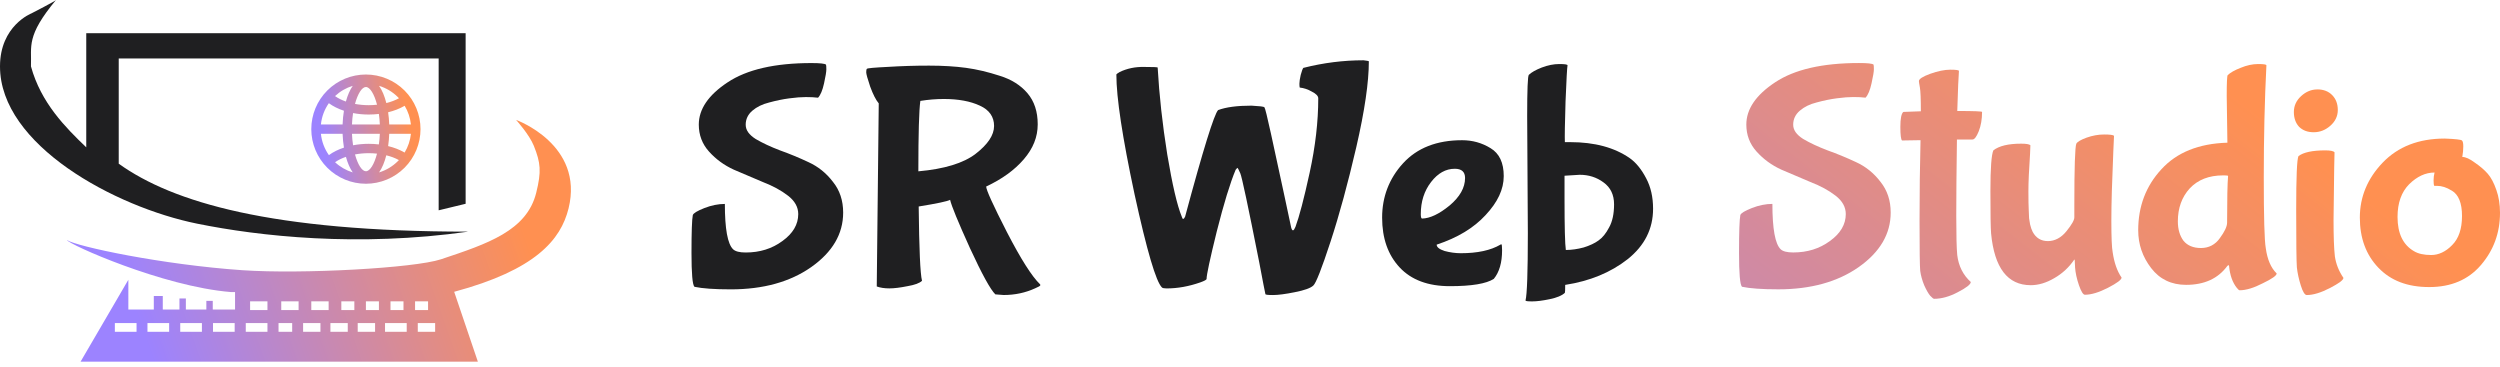<svg width="375" height="55" viewBox="0 0 375 55" fill="none" xmlns="http://www.w3.org/2000/svg">
<path d="M17.809 8.771V24.556C25.908 30.353 40.696 34.746 70.256 34.746C53.654 37.092 38.874 35.436 29.56 33.547C17.247 31.05 0 21.755 0 9.962C0 3.844 4.71 2.011 4.71 2.011C4.71 2.011 8.396 0.12 8.396 0C3.89 5.436 4.756 6.89 4.646 9.962C6.142 15.434 9.83 19.122 12.938 22.1V4.984H69.845V30.567L65.799 31.546V8.771H17.809Z" fill="#1F1F21"/>
<path fill-rule="evenodd" clip-rule="evenodd" d="M60.68 13.576C59.141 12.04 57.058 11.177 54.886 11.177C52.713 11.177 50.63 12.04 49.094 13.576C47.558 15.112 46.694 17.198 46.694 19.37C46.694 21.543 47.558 23.626 49.094 25.162C50.63 26.698 52.713 27.562 54.886 27.562C57.058 27.562 59.141 26.698 60.68 25.162C62.216 23.626 63.077 21.543 63.077 19.37C63.077 17.198 62.216 15.112 60.68 13.576ZM60.698 15.864C61.211 16.715 61.533 17.671 61.638 18.668H58.385C58.362 18.034 58.305 17.42 58.218 16.84C59.105 16.625 59.918 16.311 60.618 15.91C60.647 15.895 60.672 15.879 60.698 15.864ZM59.686 14.571C59.739 14.624 59.793 14.681 59.844 14.737C59.294 15.038 58.653 15.284 57.95 15.46C57.69 14.417 57.319 13.528 56.856 12.874C57.914 13.196 58.888 13.773 59.686 14.571ZM54.886 13.05C55.489 13.05 56.141 14.093 56.555 15.708C56.148 15.754 55.732 15.777 55.305 15.777C54.592 15.777 53.899 15.71 53.248 15.588C53.664 14.042 54.298 13.05 54.886 13.05ZM55.305 17.18C55.824 17.18 56.335 17.149 56.831 17.091C56.902 17.586 56.953 18.116 56.976 18.668H52.795C52.821 18.067 52.877 17.494 52.959 16.96C53.705 17.106 54.495 17.18 55.305 17.18ZM52.913 12.876C52.488 13.482 52.141 14.287 51.883 15.23C51.262 15.013 50.71 14.737 50.252 14.412C51.016 13.697 51.926 13.175 52.913 12.876ZM49.327 15.478C49.958 15.943 50.73 16.329 51.589 16.61C51.484 17.259 51.415 17.949 51.389 18.668H48.136C48.256 17.517 48.665 16.421 49.327 15.478ZM48.136 20.071H51.389C51.415 20.794 51.484 21.489 51.591 22.143C50.733 22.422 49.966 22.803 49.335 23.27C48.67 22.327 48.256 21.226 48.136 20.071ZM50.26 24.334C50.717 24.012 51.267 23.738 51.888 23.526C52.146 24.462 52.491 25.259 52.913 25.862C51.931 25.563 51.021 25.044 50.26 24.334ZM54.886 25.688C54.3 25.688 53.667 24.702 53.25 23.166C53.899 23.043 54.592 22.977 55.305 22.977C55.729 22.977 56.146 23 56.552 23.046C56.138 24.651 55.489 25.688 54.886 25.688ZM55.305 21.573C54.495 21.573 53.708 21.648 52.961 21.791C52.877 21.252 52.821 20.674 52.795 20.071H56.976C56.953 20.628 56.902 21.162 56.828 21.663C56.332 21.604 55.824 21.573 55.305 21.573ZM59.686 24.168C58.891 24.962 57.917 25.54 56.861 25.862C57.316 25.21 57.684 24.329 57.945 23.294C58.645 23.465 59.284 23.708 59.834 24.012C59.788 24.065 59.737 24.116 59.686 24.168ZM60.69 22.887C60.667 22.872 60.641 22.857 60.618 22.844C59.918 22.442 59.105 22.128 58.218 21.913C58.305 21.328 58.362 20.71 58.385 20.071H61.638C61.533 21.073 61.209 22.034 60.69 22.887Z" fill="url(#paint0_linear_132_24)"/>
<path fill-rule="evenodd" clip-rule="evenodd" d="M77.412 17.985C77.412 17.985 79.391 20.168 80.076 21.875C81.1 24.431 81.228 25.714 80.433 28.914C79.017 34.623 73.114 36.571 66.149 38.892C62.188 40.213 45.261 41.146 36.341 40.53C24.326 39.704 11.481 36.972 10.037 36.006C10.241 36.622 24.372 42.968 34.603 43.806H35.257V46.426H31.914V45.135H30.953V46.426H27.879V44.767H26.918V46.426H24.418V44.399H23.071V46.426H19.253V41.964L12.084 54.252H71.68L68.127 43.77C80.308 40.496 84.116 35.988 85.284 31.262C87.653 21.671 77.412 17.985 77.412 17.985ZM20.482 49.769H17.229V48.463H20.482V49.769ZM25.371 49.769H22.12V48.463H25.371V49.769ZM30.286 49.769H27.035V48.463H30.286V49.769ZM35.201 49.769H31.95V48.463H35.201V49.769ZM60.524 45.202V46.505H58.574V45.202H60.524ZM40.118 49.769H36.865V48.463H40.118V49.769ZM40.118 46.505H37.514V45.202H40.118V46.505ZM43.827 49.769H41.78V48.463H43.827V49.769ZM44.79 46.505H42.188V45.202H44.79V46.505ZM48.067 49.769H45.465V48.463H48.067V49.769ZM49.296 46.505H46.694V45.202H49.296V46.505ZM52.164 49.769H49.562V48.463H52.164V49.769ZM53.153 46.505H51.2V45.202H53.153V46.505ZM56.261 49.769H53.656V48.463H56.261V49.769ZM56.838 46.505H54.886V45.202H56.838V46.505ZM61.007 49.769H57.753V48.463H61.007V49.769ZM62.259 45.202H64.209V46.505H62.259V45.202ZM65.27 49.769H62.668V48.463H65.27V49.769Z" fill="url(#paint1_linear_132_24)"/>
<path d="M279.835 14.651C279.305 14.583 278.695 14.555 278.001 14.555C277.307 14.555 276.512 14.617 275.524 14.746C274.565 14.871 273.555 15.079 272.5 15.367C271.473 15.621 270.632 16.033 269.972 16.603C269.312 17.173 268.979 17.872 268.979 18.696C268.979 19.52 269.476 20.203 270.469 20.84C271.49 21.444 272.714 22.014 274.136 22.556C275.558 23.063 276.98 23.65 278.402 24.316C279.858 24.982 281.076 25.964 282.069 27.267C283.091 28.537 283.604 30.077 283.604 31.883C283.604 35.087 282.002 37.813 278.797 40.07C275.626 42.287 271.608 43.399 266.75 43.399C264.307 43.399 262.49 43.269 261.3 43.015C261.001 42.727 260.854 41.035 260.854 37.92C260.854 34.805 260.922 32.892 261.051 32.255C261.153 31.967 261.729 31.623 262.784 31.205C263.839 30.794 264.866 30.585 265.859 30.585C265.859 34.326 266.271 36.599 267.1 37.389C267.427 37.706 268.059 37.869 268.985 37.869C271.101 37.869 272.934 37.299 274.486 36.154C276.072 35.014 276.867 33.66 276.867 32.108C276.867 31.059 276.354 30.139 275.332 29.349C274.306 28.553 273.053 27.876 271.563 27.301C270.108 26.697 268.657 26.076 267.202 25.445C265.746 24.779 264.51 23.876 263.483 22.73C262.456 21.591 261.949 20.236 261.949 18.685C261.949 16.366 263.387 14.256 266.259 12.354C269.165 10.419 273.363 9.454 278.848 9.454C280.134 9.454 280.862 9.533 281.031 9.691C281.065 9.787 281.082 10.024 281.082 10.402C281.082 10.752 280.964 11.446 280.732 12.495C280.501 13.545 280.202 14.256 279.841 14.639L279.835 14.651Z" fill="url(#paint2_linear_132_24)"/>
<path d="M293.84 10.65C293.772 11.378 293.693 13.381 293.591 16.648C296.068 16.648 297.31 16.699 297.31 16.789C297.31 17.867 297.146 18.837 296.813 19.689C296.48 20.513 296.17 20.925 295.871 20.925H293.54C293.473 25.619 293.439 29.445 293.439 32.396C293.439 35.347 293.49 37.265 293.586 38.253C293.783 39.9 294.46 41.249 295.617 42.298C295.617 42.648 294.974 43.156 293.682 43.822C292.429 44.488 291.238 44.821 290.11 44.821C290.014 44.821 289.811 44.663 289.517 44.347C289.252 44.031 288.953 43.506 288.626 42.778C288.327 42.05 288.129 41.334 288.033 40.634C287.966 39.934 287.932 37.446 287.932 33.163C287.932 28.881 287.983 24.835 288.079 21.026L285.303 21.072C285.139 20.914 285.054 20.231 285.054 19.023C285.054 17.816 285.201 17.037 285.5 16.789C286.187 16.757 287.004 16.73 287.957 16.699L288.129 16.693C288.129 14.854 288.079 13.663 287.983 13.121C287.881 12.58 287.836 12.264 287.836 12.168C287.836 11.852 288.395 11.485 289.523 11.073C290.68 10.661 291.69 10.453 292.547 10.453C293.405 10.453 293.84 10.515 293.84 10.644V10.65Z" fill="url(#paint3_linear_132_24)"/>
<path d="M311.258 40.013L311.207 39.014L311.156 38.919C310.366 40.092 309.356 41.029 308.132 41.728C306.941 42.428 305.768 42.778 304.611 42.778C301.141 42.778 299.16 40.194 298.664 35.02C298.596 34.196 298.562 32.069 298.562 28.644C298.562 25.219 298.715 23.188 299.008 22.55C299.866 21.884 301.254 21.551 303.172 21.551C303.934 21.551 304.397 21.63 304.56 21.788C304.56 21.816 304.543 22.245 304.509 23.075C304.346 25.484 304.261 27.34 304.261 28.644C304.261 29.947 304.278 30.912 304.312 31.55C304.346 32.153 304.363 32.548 304.363 32.74C304.396 32.894 304.439 33.181 304.504 33.608L304.509 33.643C304.611 34.089 304.741 34.467 304.904 34.783C305.401 35.702 306.163 36.165 307.184 36.165C308.205 36.165 309.164 35.674 309.96 34.692C310.784 33.677 311.184 32.96 311.15 32.548V30.929C311.15 25.123 311.252 21.997 311.45 21.551C311.613 21.264 312.127 20.964 312.984 20.648C313.876 20.332 314.75 20.174 315.614 20.174C316.477 20.174 316.968 20.236 317.103 20.366L317.002 22.601C316.804 27.137 316.703 30.641 316.703 33.118C316.703 35.595 316.77 37.164 316.9 37.83C317.131 39.415 317.577 40.685 318.237 41.638C318.237 41.954 317.56 42.462 316.206 43.162C314.852 43.861 313.695 44.211 312.736 44.211C312.471 44.211 312.172 43.732 311.844 42.784C311.512 41.83 311.314 40.91 311.252 40.025L311.258 40.013Z" fill="url(#paint4_linear_132_24)"/>
<path fill-rule="evenodd" clip-rule="evenodd" d="M334.109 21.404L334.008 14.363C334.008 12.394 334.059 11.367 334.155 11.271C334.55 10.887 335.198 10.526 336.09 10.176C337.015 9.792 337.89 9.606 338.719 9.606C339.549 9.606 339.961 9.668 339.961 9.798C339.695 15.062 339.566 20.665 339.566 26.596C339.566 32.526 339.662 36.069 339.865 37.209C340.096 38.924 340.643 40.188 341.501 41.017C341.501 41.334 340.807 41.824 339.419 42.49C338.065 43.19 336.908 43.54 335.949 43.54C335.847 43.54 335.701 43.41 335.503 43.156C334.877 42.36 334.493 41.283 334.363 39.917C334.363 39.821 334.33 39.776 334.262 39.776L334.115 39.872C332.727 41.779 330.662 42.727 327.92 42.727C325.708 42.727 323.953 41.886 322.667 40.205C321.375 38.524 320.731 36.633 320.731 34.54C320.731 30.951 321.888 27.905 324.201 25.399C326.515 22.86 329.816 21.529 334.115 21.404H334.109ZM333.466 26.308H333.664C334.024 26.308 334.204 26.34 334.211 26.4C334.115 27.547 334.064 29.876 334.064 33.395C334.064 33.965 333.703 34.743 332.975 35.725C332.281 36.712 331.305 37.203 330.148 37.203C328.992 37.203 328.112 36.837 327.519 36.109C326.961 35.353 326.678 34.382 326.678 33.208C326.678 31.211 327.271 29.564 328.461 28.26C329.686 26.957 331.35 26.308 333.466 26.308Z" fill="url(#paint5_linear_132_24)"/>
<path d="M350.128 25.258V25.27L350.032 32.971C350.032 35.449 350.094 37.271 350.23 38.445C350.393 39.584 350.822 40.668 351.516 41.683C351.516 41.999 350.839 42.507 349.485 43.207C348.131 43.907 346.974 44.256 346.015 44.256C345.716 44.256 345.422 43.782 345.123 42.829C344.824 41.875 344.627 40.972 344.531 40.115C344.463 39.257 344.429 36.368 344.429 31.454C344.429 26.539 344.542 23.853 344.774 23.413C345.535 22.843 346.873 22.556 348.791 22.556C349.553 22.556 350.015 22.651 350.179 22.843L350.128 25.258Z" fill="url(#paint6_linear_132_24)"/>
<path fill-rule="evenodd" clip-rule="evenodd" d="M375 31.922C375 34.935 374.041 37.553 372.122 39.776C370.238 41.965 367.659 43.06 364.387 43.06C361.114 43.06 358.603 42.09 356.752 40.154C354.902 38.219 353.976 35.714 353.976 32.633C353.976 29.552 355.116 26.782 357.396 24.401C359.709 21.991 362.812 20.784 366.717 20.784C368.302 20.846 369.16 20.942 369.296 21.072C369.431 21.196 369.493 21.5 369.493 21.974C369.493 22.448 369.442 22.973 369.346 23.543C369.843 23.543 370.469 23.831 371.231 24.401C372.026 24.942 372.67 25.495 373.166 26.065C373.663 26.635 374.092 27.448 374.453 28.491C374.814 29.507 375 30.647 375 31.916V31.922ZM365.532 27.876C366.26 27.876 366.999 28.113 367.761 28.593L367.766 28.587C368.788 29.191 369.301 30.461 369.301 32.396C369.301 34.331 368.805 35.793 367.812 36.775C366.852 37.762 365.78 38.253 364.686 38.253C363.591 38.253 362.733 38.061 362.107 37.683C360.454 36.729 359.63 35.02 359.63 32.543C359.63 30.449 360.211 28.813 361.368 27.639C362.559 26.466 363.828 25.879 365.182 25.879C365.086 26.263 365.036 26.658 365.036 27.07C365.036 27.481 365.069 27.747 365.137 27.876H365.532Z" fill="url(#paint7_linear_132_24)"/>
<path d="M347.6 13.409C348.526 13.409 349.271 13.697 349.829 14.267C350.388 14.837 350.67 15.582 350.67 16.501C350.67 17.421 350.292 18.217 349.53 18.882C348.802 19.514 347.979 19.836 347.053 19.836C346.128 19.836 345.434 19.565 344.87 19.029C344.339 18.459 344.08 17.709 344.08 16.795C344.08 15.881 344.441 15.079 345.169 14.414C345.896 13.748 346.703 13.415 347.595 13.415L347.6 13.409Z" fill="url(#paint8_linear_132_24)"/>
<path fill-rule="evenodd" clip-rule="evenodd" d="M229.177 34.974L229.076 17.415C229.076 13.449 229.161 11.384 229.324 11.226C229.719 10.848 230.362 10.481 231.26 10.131C232.185 9.781 233.059 9.606 233.889 9.606C234.718 9.606 235.13 9.668 235.13 9.798C235.062 10.114 234.967 11.925 234.831 15.226C234.73 18.493 234.696 20.524 234.73 21.32H235.525C239.193 21.32 242.183 22.127 244.497 23.746C245.422 24.412 246.229 25.411 246.923 26.742C247.617 28.04 247.961 29.564 247.961 31.313C247.961 34.326 246.692 36.848 244.147 38.879C241.602 40.877 238.482 42.163 234.78 42.733C234.78 43.461 234.763 43.861 234.73 43.923C234.301 44.335 233.539 44.651 232.45 44.877C231.395 45.097 230.515 45.21 229.821 45.21C229.127 45.21 228.828 45.165 228.828 45.069C229.059 44.177 229.177 40.814 229.177 34.98V34.974ZM237.551 37.119C236.625 37.367 235.734 37.497 234.876 37.497C234.747 36.639 234.679 34.066 234.679 29.784V26.359L236.958 26.218C238.313 26.218 239.497 26.596 240.524 27.357C241.579 28.119 242.11 29.214 242.11 30.641C242.11 32.069 241.862 33.231 241.365 34.117C240.902 35.003 240.378 35.657 239.78 36.069C239.221 36.481 238.476 36.831 237.551 37.119Z" fill="#1F1F21"/>
<path fill-rule="evenodd" clip-rule="evenodd" d="M224.071 41.83C222.948 42.558 220.748 42.925 217.481 42.925C214.214 42.925 211.697 41.988 209.948 40.115C208.199 38.242 207.319 35.753 207.319 32.644C207.319 29.535 208.363 26.793 210.445 24.508C212.561 22.189 215.517 21.032 219.315 21.032C220.866 21.032 222.288 21.427 223.58 22.223C224.901 23.013 225.561 24.412 225.561 26.409C225.561 28.407 224.652 30.325 222.835 32.266C221.052 34.202 218.604 35.674 215.5 36.696C215.5 37.074 215.895 37.389 216.691 37.649C217.515 37.869 218.327 37.982 219.117 37.982C221.628 37.982 223.608 37.553 225.064 36.696C225.098 36.662 225.149 36.645 225.211 36.645C225.273 36.645 225.312 36.944 225.312 37.547C225.312 39.387 224.901 40.814 224.071 41.83ZM214.654 27.312C215.675 25.98 216.866 25.315 218.22 25.315C219.246 25.315 219.759 25.777 219.76 26.695C219.759 28.155 218.98 29.53 217.43 30.833C215.878 32.102 214.507 32.751 213.317 32.785C213.187 32.785 213.119 32.565 213.119 32.12C213.119 30.246 213.627 28.644 214.654 27.312Z" fill="#1F1F21"/>
<path d="M205.327 9.183C205.327 12.326 204.701 16.62 203.442 22.082C202.184 27.504 200.898 32.232 199.577 36.261C198.257 40.29 197.394 42.479 196.999 42.829C196.604 43.207 195.678 43.545 194.223 43.828C192.801 44.115 191.712 44.256 190.95 44.256C190.188 44.256 189.81 44.211 189.81 44.115C189.743 43.861 189.432 42.242 188.868 39.263C187.215 30.918 186.273 26.494 186.041 25.986C185.81 25.445 185.663 25.179 185.595 25.179L185.347 25.467C184.523 27.436 183.581 30.511 182.52 34.698C181.493 38.851 180.986 41.232 180.986 41.836C180.986 41.96 180.67 42.135 180.043 42.36C178.322 42.964 176.641 43.263 174.988 43.263C174.627 43.263 174.395 43.218 174.294 43.122C173.402 42.264 172.031 37.604 170.18 29.129C168.364 20.626 167.455 14.645 167.455 11.186C167.455 11.124 167.619 10.994 167.952 10.802C169.074 10.261 170.299 10.012 171.619 10.041C172.973 10.041 173.65 10.069 173.65 10.137C173.882 14.261 174.361 18.606 175.089 23.176C175.851 27.713 176.573 30.822 177.267 32.503C177.335 32.723 177.397 32.836 177.465 32.836C177.566 32.836 177.662 32.723 177.764 32.503C180.472 22.443 182.125 17.116 182.718 16.512C183.908 16.067 185.579 15.847 187.723 15.847C188.913 15.909 189.556 15.988 189.658 16.084C189.76 16.18 190.087 17.511 190.651 20.084C191.215 22.623 191.825 25.445 192.485 28.553L192.83 30.159L192.852 30.264L192.854 30.271C193.296 32.33 193.572 33.614 193.675 34.123C193.839 34.726 194.053 34.692 194.319 34.027C194.877 32.537 195.594 29.823 196.451 25.89C197.309 21.957 197.738 18.245 197.738 14.752C197.738 14.402 197.422 14.069 196.796 13.753C196.203 13.404 195.588 13.2 194.962 13.133C194.928 13.037 194.911 12.845 194.911 12.563C194.911 12.247 194.979 11.801 195.109 11.231C195.272 10.627 195.408 10.278 195.504 10.182C198.511 9.42 201.518 9.042 204.526 9.042C205.056 9.104 205.316 9.155 205.316 9.183H205.327Z" fill="#1F1F21"/>
<path fill-rule="evenodd" clip-rule="evenodd" d="M138.306 42.118C137.945 42.468 137.217 42.739 136.123 42.925C135.034 43.145 134.125 43.258 133.397 43.258C132.67 43.258 132.043 43.162 131.513 42.97L131.812 15.508C131.383 15 130.954 14.16 130.525 12.986C130.131 11.812 129.933 11.096 129.933 10.848C129.933 10.56 129.967 10.385 130.035 10.323C130.102 10.227 131.14 10.131 133.155 10.035C135.203 9.905 137.268 9.843 139.35 9.843C141.432 9.843 143.283 9.956 144.902 10.176C146.522 10.396 148.209 10.797 149.958 11.367C151.707 11.908 153.095 12.777 154.122 13.985C155.149 15.192 155.657 16.744 155.657 18.651C155.657 20.558 154.963 22.268 153.575 23.887C152.187 25.507 150.302 26.866 147.927 27.978C147.927 28.486 148.965 30.771 151.047 34.834C153.129 38.862 154.782 41.463 156.001 42.637C156.035 42.665 156.052 42.716 156.052 42.778C156.052 42.874 155.787 43.032 155.256 43.252C153.8 43.918 152.232 44.251 150.545 44.251L149.303 44.155C148.576 43.455 147.306 41.142 145.489 37.209C143.706 33.276 142.713 30.861 142.516 29.975C142.121 30.195 140.552 30.528 137.804 30.974C137.872 37.35 138.036 41.063 138.301 42.112L138.306 42.118ZM146.336 23.08C144.519 24.474 141.658 25.349 137.759 25.698H137.753C137.753 20.022 137.855 16.501 138.052 15.136C139.243 14.944 140.417 14.848 141.573 14.848C143.757 14.848 145.557 15.181 146.979 15.847C148.401 16.484 149.112 17.534 149.112 18.894C149.112 20.253 148.186 21.653 146.336 23.08Z" fill="#1F1F21"/>
<path d="M122.711 14.656C122.18 14.588 121.571 14.56 120.877 14.56C120.183 14.56 119.387 14.622 118.4 14.752C117.441 14.876 116.436 15.085 115.376 15.373C114.349 15.627 113.508 16.039 112.848 16.608C112.188 17.178 111.855 17.878 111.855 18.702C111.855 19.526 112.351 20.208 113.344 20.846C114.371 21.45 115.59 22.02 117.012 22.561C118.434 23.069 119.856 23.656 121.272 24.322C122.728 24.988 123.946 25.969 124.939 27.273C125.966 28.542 126.474 30.083 126.474 31.888C126.474 35.093 124.872 37.818 121.667 40.075C118.496 42.293 114.478 43.404 109.62 43.404C107.177 43.404 105.36 43.275 104.17 43.021C103.871 42.733 103.724 41.04 103.724 37.925C103.724 34.811 103.792 32.898 103.921 32.261C104.023 31.973 104.599 31.629 105.654 31.211C106.709 30.799 107.736 30.59 108.729 30.59C108.729 34.331 109.141 36.605 109.97 37.395C110.303 37.711 110.929 37.875 111.855 37.875C113.971 37.875 115.804 37.305 117.356 36.159C118.942 35.02 119.737 33.666 119.737 32.114C119.737 31.064 119.224 30.145 118.202 29.355C117.176 28.559 115.923 27.882 114.433 27.306C112.978 26.703 111.527 26.082 110.072 25.45C108.616 24.784 107.38 23.881 106.353 22.736C105.326 21.596 104.819 20.242 104.819 18.691C104.819 16.372 106.257 14.261 109.129 12.36C112.035 10.424 116.233 9.46 121.718 9.46C123.004 9.46 123.732 9.539 123.901 9.697C123.935 9.792 123.952 10.029 123.952 10.408C123.952 10.757 123.839 11.451 123.608 12.501C123.377 13.55 123.077 14.261 122.716 14.645L122.711 14.656Z" fill="#1F1F21"/>
<defs>
<linearGradient id="paint0_linear_132_24" x1="46.694" y1="11.177" x2="59.885" y2="8.918" gradientUnits="userSpaceOnUse">
<stop stop-color="#9C83FF"/>
<stop offset="1" stop-color="#FF9051"/>
</linearGradient>
<linearGradient id="paint1_linear_132_24" x1="10.037" y1="17.985" x2="65.61" y2="-1.855" gradientUnits="userSpaceOnUse">
<stop stop-color="#9C83FF"/>
<stop offset="1" stop-color="#FF9051"/>
</linearGradient>
<linearGradient id="paint2_linear_132_24" x1="103.724" y1="9.042" x2="188.566" y2="-99.935" gradientUnits="userSpaceOnUse">
<stop stop-color="#9C83FF"/>
<stop offset="1" stop-color="#FF9051"/>
</linearGradient>
<linearGradient id="paint3_linear_132_24" x1="103.724" y1="9.042" x2="188.566" y2="-99.935" gradientUnits="userSpaceOnUse">
<stop stop-color="#9C83FF"/>
<stop offset="1" stop-color="#FF9051"/>
</linearGradient>
<linearGradient id="paint4_linear_132_24" x1="103.724" y1="9.042" x2="188.566" y2="-99.935" gradientUnits="userSpaceOnUse">
<stop stop-color="#9C83FF"/>
<stop offset="1" stop-color="#FF9051"/>
</linearGradient>
<linearGradient id="paint5_linear_132_24" x1="103.724" y1="9.042" x2="188.566" y2="-99.935" gradientUnits="userSpaceOnUse">
<stop stop-color="#9C83FF"/>
<stop offset="1" stop-color="#FF9051"/>
</linearGradient>
<linearGradient id="paint6_linear_132_24" x1="103.724" y1="9.042" x2="188.566" y2="-99.935" gradientUnits="userSpaceOnUse">
<stop stop-color="#9C83FF"/>
<stop offset="1" stop-color="#FF9051"/>
</linearGradient>
<linearGradient id="paint7_linear_132_24" x1="103.724" y1="9.042" x2="188.566" y2="-99.935" gradientUnits="userSpaceOnUse">
<stop stop-color="#9C83FF"/>
<stop offset="1" stop-color="#FF9051"/>
</linearGradient>
<linearGradient id="paint8_linear_132_24" x1="103.724" y1="9.042" x2="188.566" y2="-99.935" gradientUnits="userSpaceOnUse">
<stop stop-color="#9C83FF"/>
<stop offset="1" stop-color="#FF9051"/>
</linearGradient>
</defs>
</svg>
